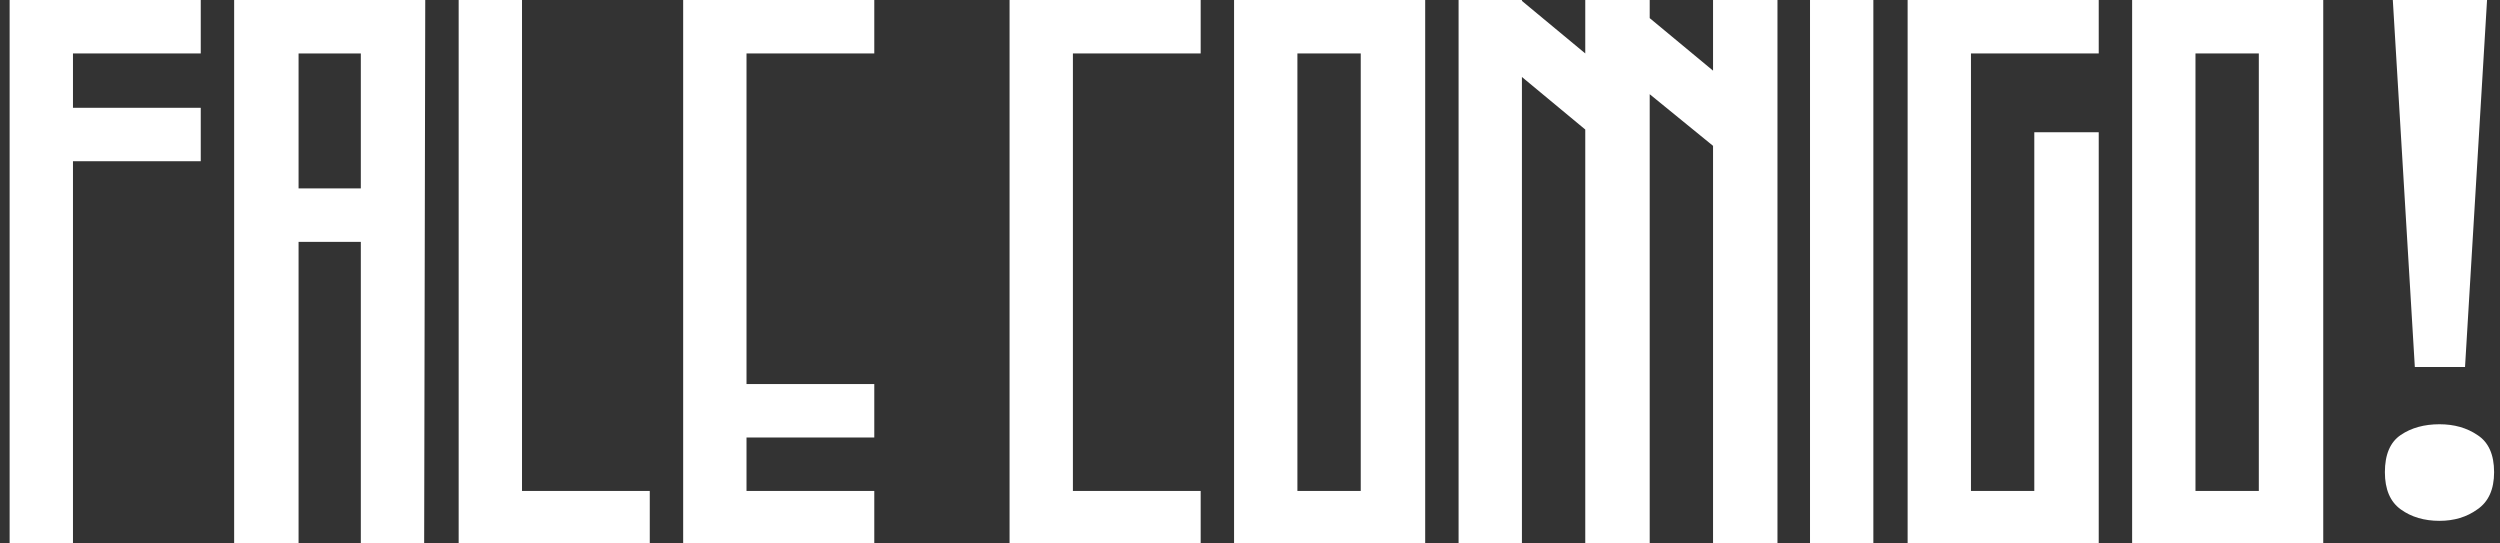 <svg width="161" height="35" viewBox="0 0 161 35" fill="none" xmlns="http://www.w3.org/2000/svg">
<rect x="0" y="0" width="161" height="35" fill="#333333" stroke="none"/>
<path d="M12.928 3.442V0H0.62V35H4.699V10.383H12.928V6.942H4.699V3.442H12.928Z" fill="white"/>
<path d="M23.237 12.133H19.228V3.442H23.237V12.133ZM27.386 0H27.316H15.079V35H19.228V15.575H23.237V35H27.316L27.386 0Z" fill="white"/>
<path d="M33.617 31.617V0H29.538V35H41.845V31.617H33.617Z" fill="white"/>
<path d="M56.304 3.442V0H43.996V35H56.304V31.617H48.075V28.175H56.304V24.733H48.075V3.442H56.304Z" fill="white"/>
<path d="M77.323 3.442V0H65.016V35H77.323V31.617H69.095V3.442H77.323Z" fill="white"/>
<path d="M87.632 31.617H83.553V3.442H87.632V31.617ZM79.474 0V35H91.782V0H79.474Z" fill="white"/>
<path d="M110.32 0V4.55L106.241 1.167V0H102.091V3.442L98.012 0.058V0H93.933V35H98.012V4.958L102.091 8.342V35H106.241V6.067L110.32 9.392V35H114.469V0H110.32Z" fill="white"/>
<path d="M116.565 35H120.644V0H116.565V35Z" fill="white"/>
<path d="M135.158 35V8.517H131.009V31.617H126.93V3.442H135.158V0H122.851V3.442V35H135.158Z" fill="white"/>
<path d="M145.468 31.617H141.389V3.442H145.468V31.617ZM137.309 0V35H149.617V0H137.309Z" fill="white"/>
<path d="M158.748 23.636H155.515L154.097 0H160.166L158.748 23.636ZM153.587 30.409C153.587 29.272 153.927 28.474 154.608 28.013C155.288 27.552 156.12 27.322 157.103 27.322C158.049 27.322 158.862 27.552 159.542 28.013C160.261 28.474 160.62 29.272 160.62 30.409C160.62 31.514 160.261 32.313 159.542 32.804C158.862 33.296 158.049 33.542 157.103 33.542C156.12 33.542 155.288 33.296 154.608 32.804C153.927 32.313 153.587 31.514 153.587 30.409Z" fill="white"/>
</svg>
